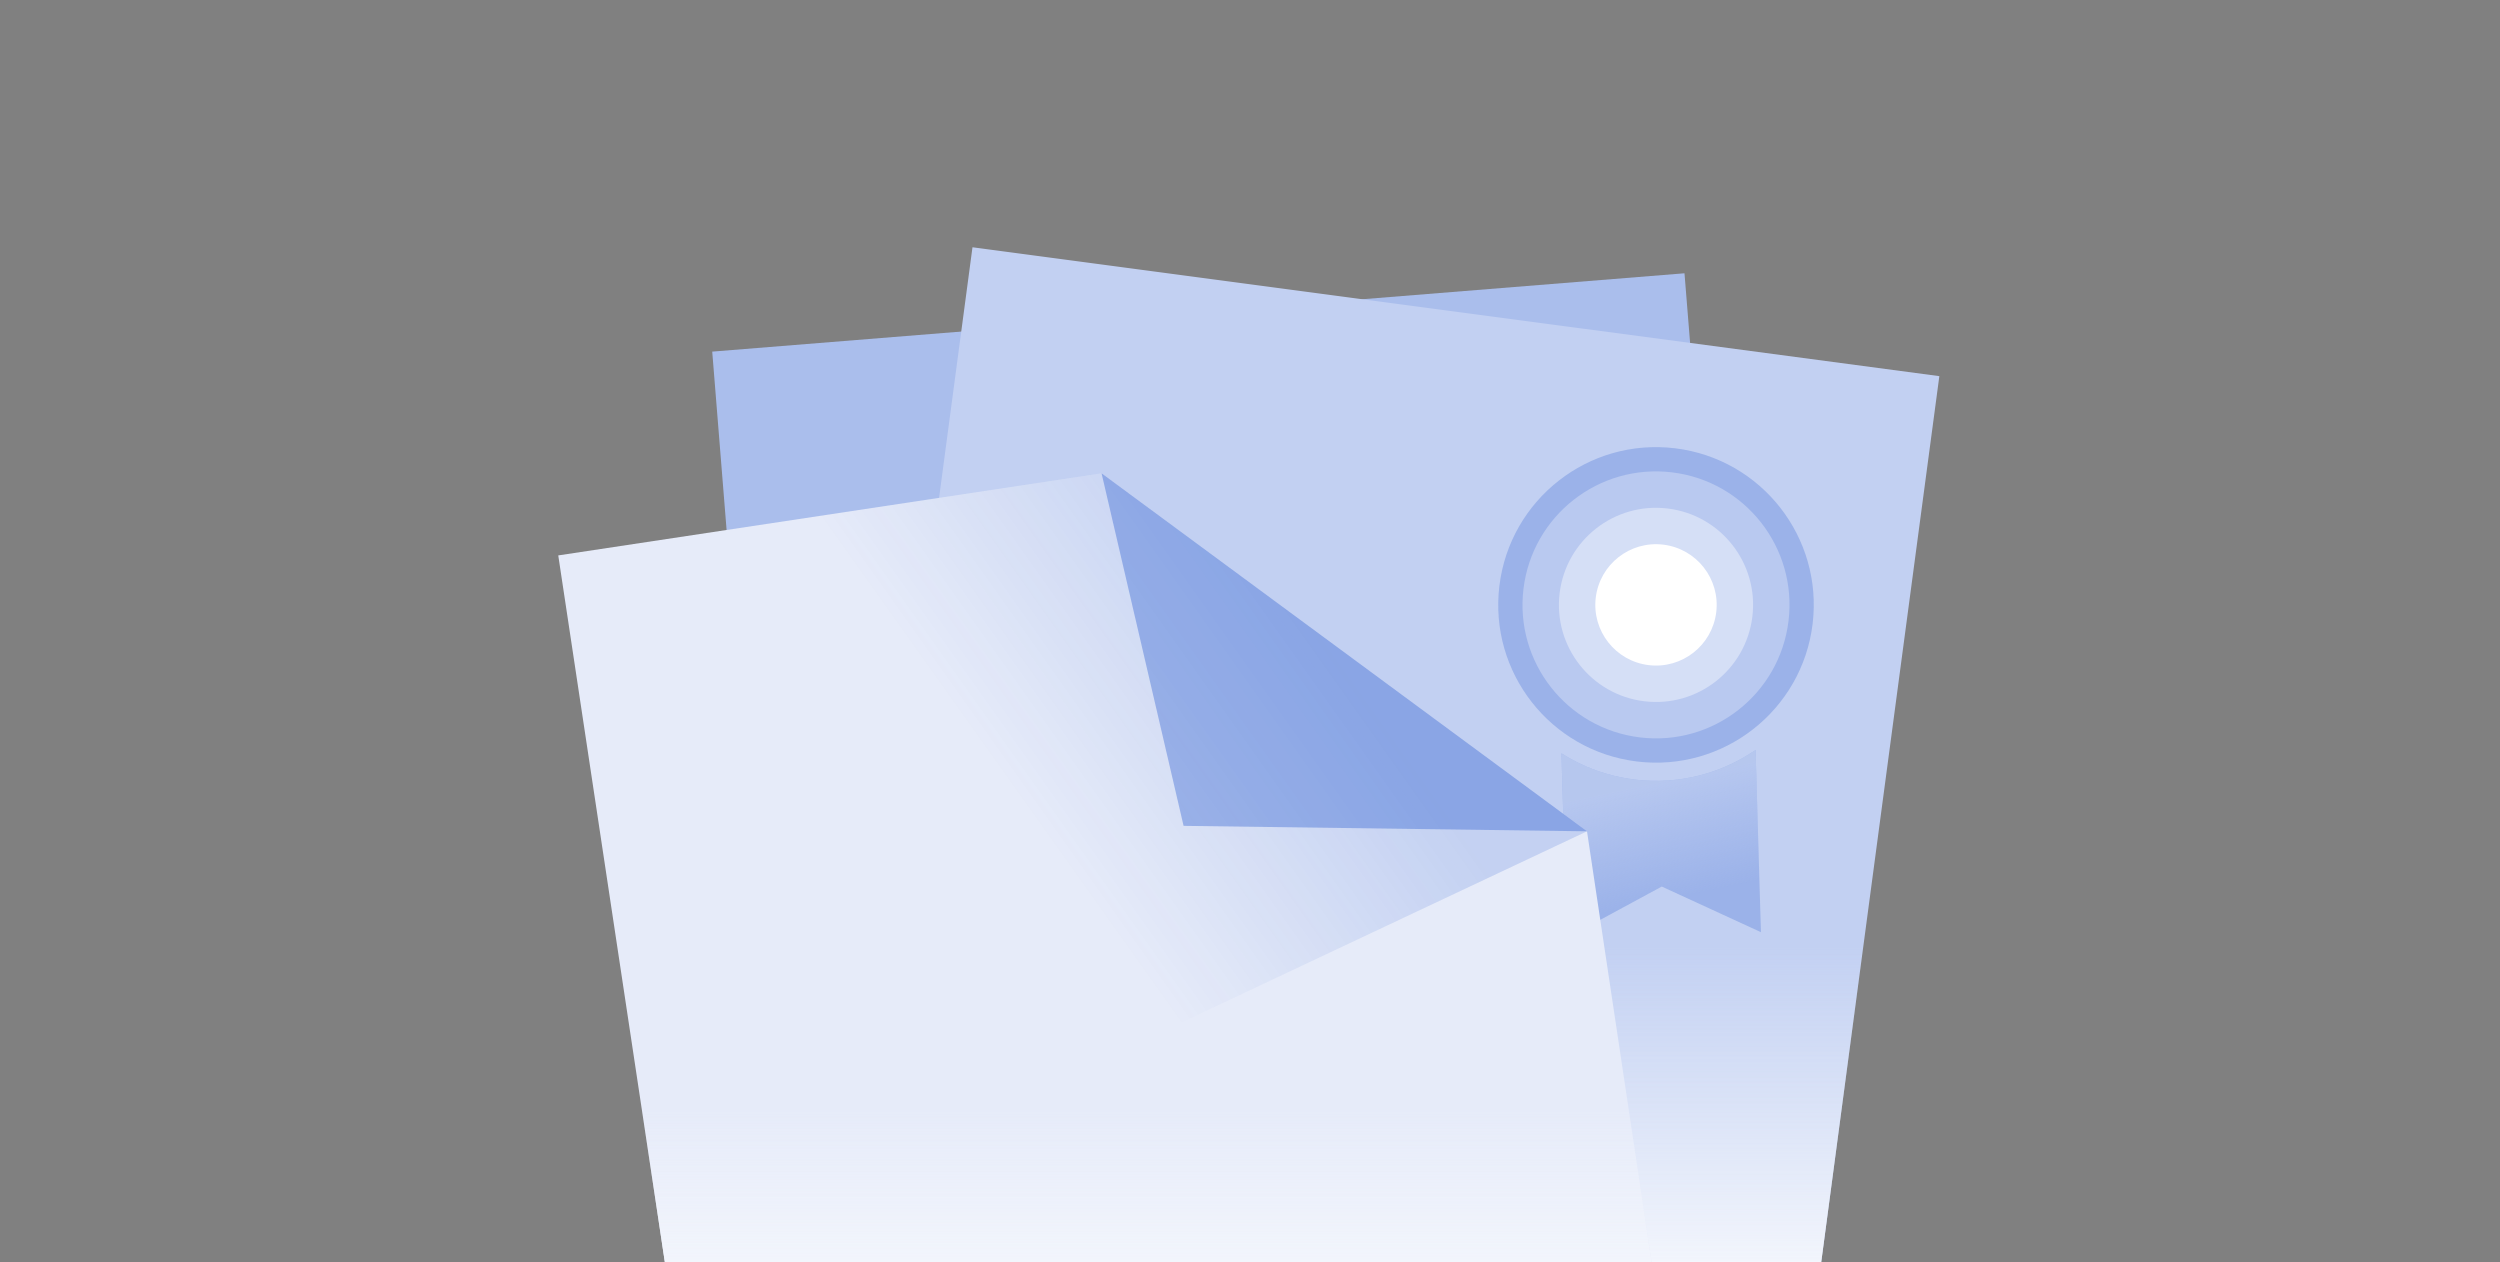<svg width="824" height="416" viewBox="0 0 824 416" fill="none" xmlns="http://www.w3.org/2000/svg">
<rect x="0" y="0" width="824" height="416" fill="#808080" stroke="none"/>
<path d="M555.207 90.075L234.75 115.893L258.928 416H581.465L555.207 90.075Z" fill="#AABEEC"/>
<path d="M639.206 123.988L320.531 81.5L275.934 416H600.274L639.206 123.988Z" fill="#C2D0F2"/>
<path d="M639.206 123.988L320.531 81.5L275.934 416H600.274L639.206 123.988Z" fill="url(#paint0_linear)"/>
<path d="M578.633 247.196C567.401 254.909 553.421 258.719 538.831 256.948C529.921 255.867 521.73 252.819 514.638 248.293L516.435 309.142L547.713 292.207L580.407 307.252L578.633 247.196Z" fill="#003DC6" fill-opacity="0.2"/>
<path d="M578.633 247.196C567.401 254.909 553.421 258.719 538.831 256.948C529.921 255.867 521.73 252.819 514.638 248.293L516.435 309.142L547.713 292.207L580.407 307.252L578.633 247.196Z" fill="url(#paint1_linear)" fill-opacity="0.7"/>
<circle cx="545.818" cy="199.371" r="52" transform="rotate(6.919 545.818 199.371)" fill="#003DC6" fill-opacity="0.2"/>
<circle cx="545.818" cy="199.371" r="44" transform="rotate(6.919 545.818 199.371)" fill="white" fill-opacity="0.3"/>
<circle cx="545.818" cy="199.371" r="32" transform="rotate(6.919 545.818 199.371)" fill="white" fill-opacity="0.4"/>
<circle cx="545.818" cy="199.371" r="20" transform="rotate(6.919 545.818 199.371)" fill="white"/>
<path d="M184 183.065L363.074 156L523.074 274L544.361 416H219.131L184 183.065Z" fill="#E6EBF9"/>
<path d="M184 183.065L363.074 156L523.074 274L544.361 416H219.131L184 183.065Z" fill="url(#paint2_linear)"/>
<path d="M363.074 156L184 183.065L256.97 399.441L523.074 274L363.074 156Z" fill="url(#paint3_linear)"/>
<path d="M363.074 156L523.074 274L390.109 272.203L363.074 156Z" fill="#003DC6" fill-opacity="0.3"/>
<defs>
<linearGradient id="paint0_linear" x1="457.57" y1="311.5" x2="457.57" y2="416" gradientUnits="userSpaceOnUse">
<stop stop-color="#F2F5FC" stop-opacity="0"/>
<stop offset="1" stop-color="#F2F5FC"/>
</linearGradient>
<linearGradient id="paint1_linear" x1="567.574" y1="253.5" x2="575.574" y2="291" gradientUnits="userSpaceOnUse">
<stop stop-color="#C2D0F2"/>
<stop offset="1" stop-color="#C2D0F2" stop-opacity="0"/>
</linearGradient>
<linearGradient id="paint2_linear" x1="364.181" y1="365" x2="364.181" y2="416" gradientUnits="userSpaceOnUse">
<stop stop-color="#F2F5FC" stop-opacity="0"/>
<stop offset="1" stop-color="#F2F5FC"/>
</linearGradient>
<linearGradient id="paint3_linear" x1="462.457" y1="247.199" x2="370.375" y2="312.675" gradientUnits="userSpaceOnUse">
<stop stop-color="#003DC6" stop-opacity="0.15"/>
<stop offset="1" stop-color="#003DC6" stop-opacity="0"/>
</linearGradient>
</defs>
</svg>
